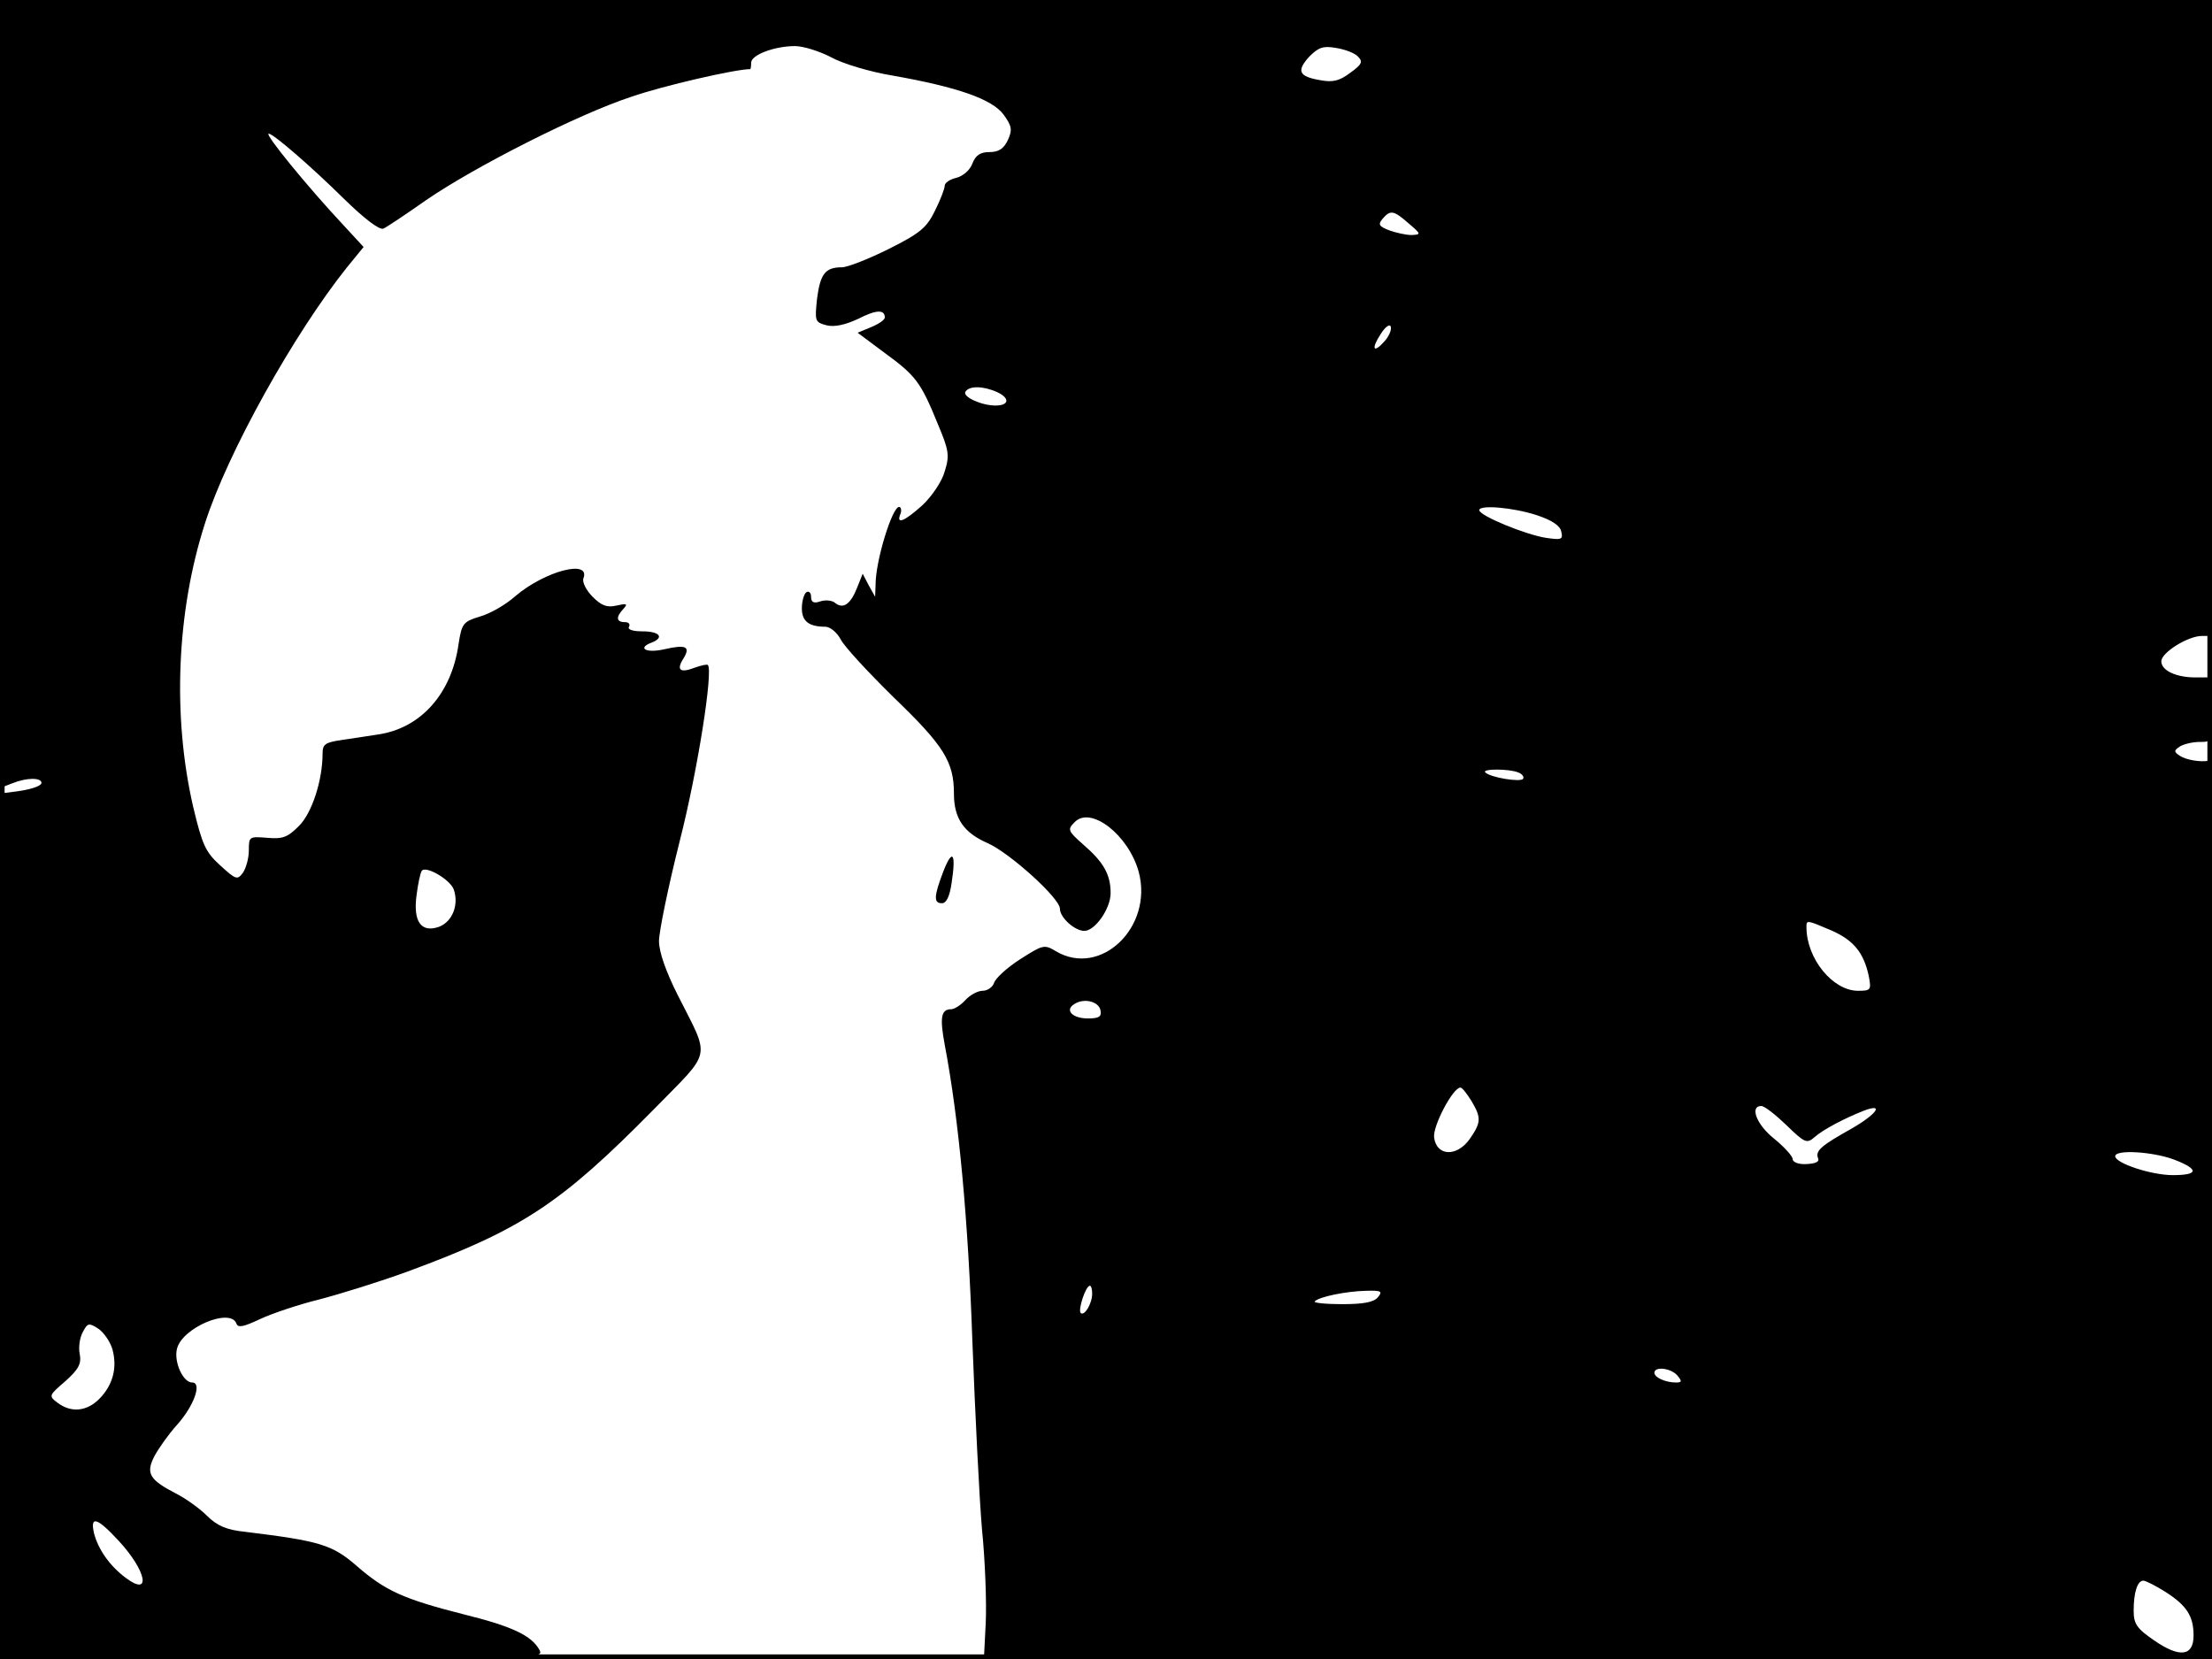 <?xml version="1.0" standalone="no"?>
<!DOCTYPE svg PUBLIC "-//W3C//DTD SVG 20010904//EN"
 "http://www.w3.org/TR/2001/REC-SVG-20010904/DTD/svg10.dtd">
<svg version="1.0" xmlns="http://www.w3.org/2000/svg"
 width="480pt" height="360pt" viewBox="0 0 480 360"
 preserveAspectRatio="xMidYMid meet">
<rect width="1" height="360" fill="#000000"/>
<rect x="479" width="1" height="360" fill="#000000"/>
<rect width="480" height="1" fill="#000000"/>
<rect y="359" width="480" height="1" fill="#000000"/>
<g transform="translate(0,360) scale(0.1,-0.1)"
fill="#000000" stroke="none">
<path d="M0 2745 l0 -855 26 10 c32 13 64 13 64 1 0 -6 -20 -13 -45 -17 l-45
-6 0 -939 0 -939 590 0 c573 0 590 1 581 19 -17 32 -60 52 -165 78 -130 33
-170 51 -232 105 -53 46 -79 54 -242 74 -40 4 -61 13 -83 35 -16 16 -47 38
-67 48 -58 30 -66 44 -47 81 9 17 31 48 49 68 37 41 55 92 33 92 -20 0 -40 45
-33 73 11 46 116 90 129 55 3 -10 16 -7 50 9 25 12 84 32 129 43 46 12 133 39
193 61 247 91 332 147 533 351 129 132 124 107 52 250 -25 50 -40 92 -40 116
0 20 20 118 45 217 39 153 73 370 61 382 -2 2 -15 -1 -29 -6 -31 -12 -40 -5
-24 20 16 26 6 31 -42 20 -40 -9 -59 3 -26 15 27 11 16 24 -21 24 -21 0 -33 4
-29 10 3 6 -1 10 -9 10 -19 0 -20 11 -3 29 10 11 7 12 -15 7 -21 -5 -33 0 -52
19 -14 14 -23 32 -20 40 16 42 -83 16 -147 -38 -21 -19 -56 -39 -78 -45 -36
-11 -39 -15 -46 -60 -15 -107 -82 -183 -176 -196 -21 -3 -57 -9 -79 -12 -34
-5 -40 -9 -40 -29 0 -58 -23 -130 -52 -158 -24 -24 -35 -28 -68 -25 -39 3 -40
3 -40 -27 0 -17 -6 -39 -13 -49 -12 -16 -15 -15 -49 16 -32 29 -39 44 -59 128
-45 196 -36 423 26 615 49 153 193 411 308 555 l36 44 -47 51 c-73 78 -169
195 -159 195 10 0 92 -71 164 -142 44 -43 77 -68 85 -64 7 3 49 31 93 62 105
72 329 186 445 224 69 24 226 60 258 60 1 0 2 6 2 14 0 17 51 36 95 36 18 0
53 -11 78 -24 25 -14 85 -32 134 -40 141 -25 216 -51 241 -85 18 -25 19 -33 9
-55 -9 -19 -20 -26 -40 -26 -20 0 -30 -7 -37 -25 -5 -14 -20 -27 -35 -31 -14
-3 -25 -11 -25 -17 0 -6 -9 -30 -21 -54 -18 -37 -32 -49 -100 -83 -44 -22 -90
-40 -102 -40 -36 0 -47 -14 -54 -68 -5 -49 -5 -51 21 -58 17 -4 40 1 68 14 39
20 58 21 58 3 0 -5 -13 -14 -30 -21 l-29 -12 59 -44 c67 -49 78 -63 115 -154
24 -57 26 -68 15 -103 -6 -22 -28 -54 -48 -73 -40 -36 -58 -43 -48 -19 3 8 1
15 -3 15 -15 0 -51 -117 -51 -168 l-1 -27 -14 25 -13 25 -12 -30 c-14 -36 -30
-47 -47 -34 -6 6 -21 8 -33 4 -14 -5 -20 -2 -20 10 0 9 -5 13 -10 10 -5 -3
-10 -19 -10 -35 0 -28 15 -40 51 -40 10 0 25 -12 33 -27 8 -16 60 -72 116
-127 108 -104 130 -139 130 -208 0 -54 21 -85 74 -108 47 -21 156 -119 156
-142 0 -19 32 -48 53 -48 23 0 57 48 57 82 0 40 -15 67 -59 105 -34 30 -35 33
-19 49 35 36 117 -28 139 -108 32 -120 -83 -230 -180 -172 -25 15 -28 14 -78
-18 -28 -18 -53 -41 -56 -51 -3 -9 -14 -17 -25 -17 -10 0 -27 -9 -37 -20 -10
-11 -24 -20 -31 -20 -22 0 -25 -18 -14 -77 31 -163 51 -382 60 -643 6 -157 15
-341 21 -410 7 -69 10 -160 8 -202 l-4 -78 1332 0 1333 0 0 975 c0 536 -3 974
-7 974 -20 -3 -49 2 -63 11 -13 9 -13 11 0 20 8 5 27 10 43 10 27 0 27 0 27
70 l0 70 -36 0 c-42 0 -74 15 -74 35 0 19 58 55 88 55 l22 0 0 690 0 690
-2400 0 -2400 0 0 -855z m2947 732 c11 -11 8 -17 -17 -35 -24 -18 -38 -21 -65
-16 -47 8 -52 20 -24 51 20 20 30 24 58 19 19 -3 41 -11 48 -19z m110 -362
c27 -23 27 -24 6 -25 -12 0 -34 5 -48 10 -23 9 -25 13 -15 25 17 20 24 19 57
-10z m-53 -256 c-24 -27 -29 -16 -8 16 10 16 20 23 22 16 2 -7 -4 -21 -14 -32z
m-840 -110 c28 -13 26 -29 -4 -29 -30 0 -72 19 -65 30 8 13 38 13 69 -1z
m1171 -267 c33 -11 51 -23 53 -36 4 -17 0 -18 -34 -13 -44 7 -144 48 -144 60
0 12 73 6 125 -11z m-41 -558 c9 -3 14 -10 11 -14 -5 -8 -72 3 -82 14 -8 8 51
8 71 0z m-2309 -255 c11 -34 -4 -69 -32 -80 -39 -14 -57 11 -49 69 3 24 8 47
11 52 8 13 63 -19 70 -41z m2989 -88 c48 -21 70 -48 81 -98 6 -31 5 -33 -23
-33 -55 0 -112 70 -112 138 0 16 0 16 54 -7z m-1586 -173 c3 -14 -3 -18 -27
-18 -34 0 -51 18 -30 31 21 14 53 6 57 -13z m805 -197 c22 -37 21 -47 -4 -83
-28 -39 -72 -37 -77 4 -3 25 41 108 57 108 4 0 14 -13 24 -29z m684 -53 c39
-38 44 -40 60 -26 19 17 67 42 108 58 45 17 27 -8 -27 -39 -66 -37 -79 -48
-73 -64 4 -8 -5 -12 -25 -13 -17 -1 -30 4 -30 11 0 6 -18 26 -40 44 -38 30
-54 71 -28 71 7 0 31 -19 55 -42z m840 -74 c55 -21 55 -34 -2 -34 -47 0 -125
26 -125 41 0 15 81 10 127 -7z m-2347 -291 c0 -22 -17 -50 -25 -42 -6 7 11 59
20 59 3 0 5 -8 5 -17z m620 -8 c-9 -11 -32 -15 -78 -15 -36 0 -63 3 -59 6 9
10 68 22 111 23 33 1 37 -1 26 -14z m-2746 -113 c11 -40 1 -78 -29 -108 -27
-27 -61 -30 -90 -8 -20 15 -19 16 17 47 29 26 35 38 31 59 -3 14 0 36 7 48 10
19 13 20 33 7 12 -8 26 -28 31 -45z m3396 -57 c10 -12 10 -15 -3 -15 -23 0
-47 11 -47 21 0 15 37 10 50 -6z m-3382 -359 c60 -65 71 -122 15 -80 -35 26
-60 62 -69 97 -9 39 7 34 54 -17z m4442 -111 c45 -29 60 -52 60 -94 0 -45 -30
-49 -85 -11 -38 26 -45 36 -45 65 0 39 8 65 21 65 5 0 27 -11 49 -25z"/>
<path d="M2047 1709 c-21 -55 -21 -69 -3 -69 10 0 17 16 21 44 10 65 2 76 -18
25z"/>
</g>
</svg>
